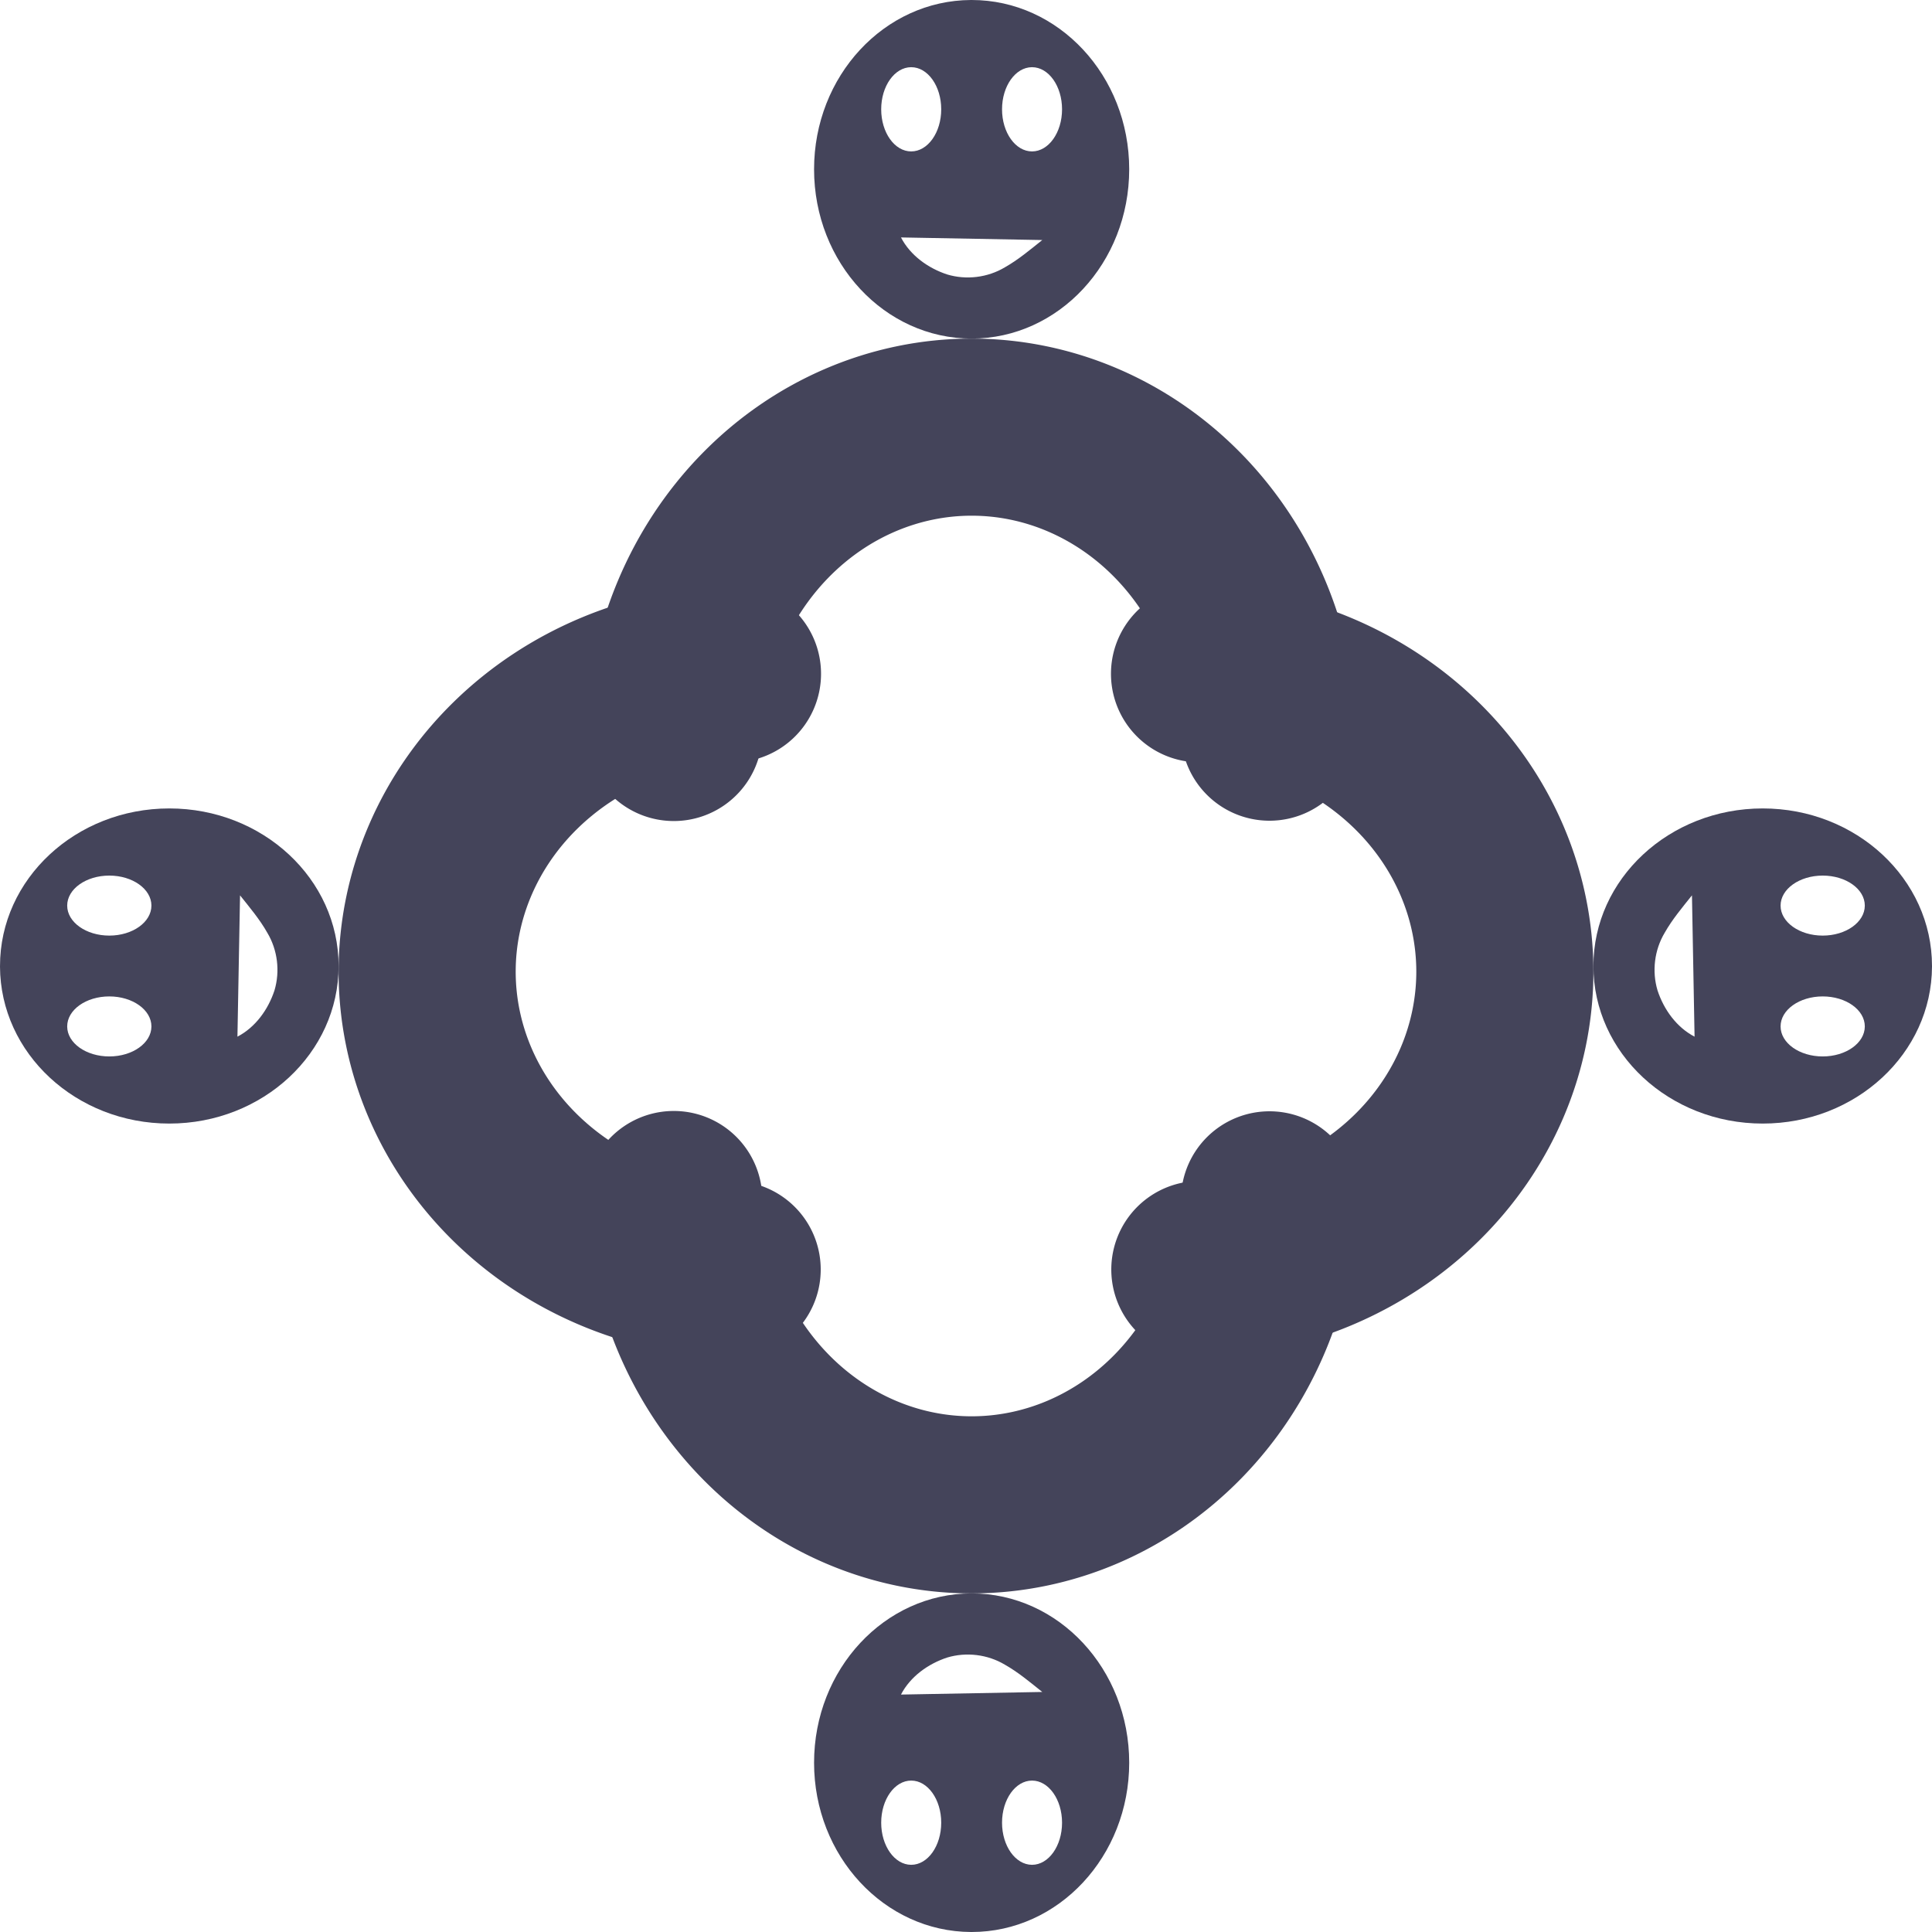 <?xml version="1.0" encoding="UTF-8" standalone="no"?>
<svg
   xmlns:dc="http://purl.org/dc/elements/1.1/"
   xmlns:cc="http://creativecommons.org/ns#"
   xmlns:rdf="http://www.w3.org/1999/02/22-rdf-syntax-ns#"
   xmlns:svg="http://www.w3.org/2000/svg"
   xmlns="http://www.w3.org/2000/svg"
   xmlns:sodipodi="http://sodipodi.sourceforge.net/DTD/sodipodi-0.dtd"
   xmlns:inkscape="http://www.inkscape.org/namespaces/inkscape"
   inkscape:export-ydpi="71.999992"
   inkscape:export-xdpi="71.999992"
   inkscape:export-filename="/Users/Thierry/Sites/src.ditrit.github.io/static/favicon.png"
   inkscape:version="1.0 (4035a4f, 2020-05-01)"
   sodipodi:docname="favicon.svg"
   id="svg878"
   preserveAspectRatio="xMidYMid meet"
   viewBox="0 0 144 144"
   height="144pt"
   width="144pt"
   version="1.0">
  <defs
     id="defs882" />
  <sodipodi:namedview
     inkscape:current-layer="svg878"
     inkscape:window-maximized="0"
     inkscape:window-y="26"
     inkscape:window-x="50"
     inkscape:cy="90.692668"
     inkscape:cx="-47.938744"
     inkscape:zoom="1"
     fit-margin-bottom="0"
     fit-margin-right="0"
     fit-margin-left="0"
     fit-margin-top="0"
     showgrid="false"
     id="namedview880"
     inkscape:window-height="1018"
     inkscape:window-width="1773"
     inkscape:pageshadow="2"
     inkscape:pageopacity="0"
     guidetolerance="10"
     gridtolerance="10"
     objecttolerance="10"
     borderopacity="1"
     bordercolor="#666666"
     pagecolor="#ffffff" />
  <path
     sodipodi:open="true"
     sodipodi:arc-type="arc"
     sodipodi:end="6.2434388"
     sodipodi:start="3.1803326"
     sodipodi:ry="23.674566"
     sodipodi:rx="22.217802"
     sodipodi:cy="55.511532"
     sodipodi:cx="72.421051"
     sodipodi:type="arc"
     id="path1125"
     style="fill:none;fill-rule:evenodd;stroke:#44445a;stroke-width:13.2;stroke-linecap:round;stroke-miterlimit:4;stroke-dasharray:none;stroke-opacity:1;paint-order:stroke fill markers"
     d="M 50.22,54.595 A 22.218,23.675 0 0 1 72.41,31.837 22.218,23.675 0 0 1 94.621,54.571" />
  <path
     transform="rotate(90)"
     style="fill:none;fill-rule:evenodd;stroke:#44445a;stroke-width:13.2;stroke-linecap:round;stroke-miterlimit:4;stroke-dasharray:none;stroke-opacity:1;paint-order:stroke fill markers"
     id="path1127"
     sodipodi:type="arc"
     sodipodi:cx="72.420944"
     sodipodi:cy="-88.488487"
     sodipodi:rx="22.217802"
     sodipodi:ry="23.674566"
     sodipodi:start="3.1803326"
     sodipodi:end="6.2434388"
     sodipodi:arc-type="arc"
     sodipodi:open="true"
     d="m 50.22,-89.405 a 22.218,23.675 0 0 1 22.19,-22.758 22.218,23.675 0 0 1 22.211,22.734" />
  <path
     sodipodi:open="true"
     sodipodi:arc-type="arc"
     sodipodi:end="6.2434388"
     sodipodi:start="3.1803326"
     sodipodi:ry="23.674566"
     sodipodi:rx="22.217802"
     sodipodi:cy="55.511536"
     sodipodi:cx="72.420944"
     sodipodi:type="arc"
     id="path1133"
     style="fill:none;fill-rule:evenodd;stroke:#44445a;stroke-width:13.2;stroke-linecap:round;stroke-miterlimit:4;stroke-dasharray:none;stroke-opacity:1;paint-order:stroke fill markers"
     transform="matrix(0,1,1,0,0,0)"
     d="m 50.22,54.595 a 22.218,23.675 0 0 1 22.19,-22.758 22.218,23.675 0 0 1 22.211,22.734" />
  <path
     style="fill:none;fill-rule:evenodd;stroke:#44445a;stroke-width:13.2;stroke-linecap:round;stroke-miterlimit:4;stroke-dasharray:none;stroke-opacity:1;paint-order:stroke fill markers"
     id="path1135"
     sodipodi:type="arc"
     sodipodi:cx="72.421051"
     sodipodi:cy="-88.48848"
     sodipodi:rx="22.217802"
     sodipodi:ry="23.674566"
     sodipodi:start="3.1803326"
     sodipodi:end="6.2434388"
     sodipodi:arc-type="arc"
     sodipodi:open="true"
     transform="scale(1,-1)"
     d="m 50.22,-89.405 a 22.218,23.675 0 0 1 22.19,-22.758 22.218,23.675 0 0 1 22.211,22.734" />
  <path
     id="path953-1"
     clip-path="none"
     style="fill:#44445a;fill-opacity:1;fill-rule:evenodd;stroke:none;stroke-width:8.765;stroke-linecap:round;paint-order:stroke fill markers"
     d="M 72.375,2.1122625e-5 C 65.907,0.027 60.676,5.668 60.676,12.618 c 2e-5,6.969 5.258,12.619 11.744,12.618 6.486,1.14e-4 11.744,-5.649 11.744,-12.618 C 84.165,5.649 78.907,-9.224937e-5 72.421,2.1122625e-5 c -0.015,-3.0919635e-5 -0.03,-3.0919635e-5 -0.045,0 z M 67.909,5.008 c 0.002,-1.03e-5 0.005,-1.03e-5 0.007,0 1.236,-3.608e-4 2.237,1.405 2.237,3.139 -2.1e-5,1.734 -1.002,3.139 -2.237,3.139 -1.236,3.5e-4 -2.237,-1.405 -2.237,-3.139 1e-5,-1.73 0.997,-3.133 2.23,-3.139 z m 9.007,0 c 0.002,-1.03e-5 0.005,-1.03e-5 0.007,0 1.235,8.142e-4 2.236,1.406 2.236,3.139 -1e-5,1.733 -1.001,3.138 -2.236,3.139 -1.236,3.5e-4 -2.237,-1.405 -2.237,-3.139 1.1e-5,-1.73 0.997,-3.133 2.23,-3.139 z m -9.762,12.689 5.266,0.097 5.266,0.097 c -0.9,0.717 -1.785,1.466 -2.79,2.034 -1.281,0.766 -2.872,0.96 -4.3,0.531 -1.419,-0.467 -2.743,-1.415 -3.442,-2.758 z"
     sodipodi:nodetypes="ccccccsccccssccccscccccc" />
  <path
     sodipodi:nodetypes="ccccccsccccssccccscccccc"
     d="m 72.375,144 c -6.468,-0.027 -11.699,-5.668 -11.699,-12.618 2e-5,-6.969 5.258,-12.619 11.744,-12.618 6.486,0 11.744,5.649 11.744,12.618 -1e-5,6.969 -5.258,12.619 -11.744,12.618 -0.015,0 -0.03,0 -0.045,0 z m -4.466,-5.008 c 0.002,0 0.005,0 0.007,0 1.236,3.4e-4 2.237,-1.405 2.237,-3.139 -2.1e-5,-1.734 -1.002,-3.139 -2.237,-3.139 -1.236,-3.5e-4 -2.237,1.405 -2.237,3.139 1e-5,1.73 0.997,3.133 2.23,3.139 z m 9.007,0 c 0.002,0 0.005,0 0.007,0 1.235,-7.7e-4 2.236,-1.406 2.236,-3.139 -1e-5,-1.733 -1.001,-3.138 -2.236,-3.139 -1.236,-3.5e-4 -2.237,1.405 -2.237,3.139 2.1e-5,1.73 0.997,3.133 2.23,3.139 z m -9.762,-12.689 5.266,-0.097 5.266,-0.097 c -0.9,-0.717 -1.785,-1.466 -2.79,-2.034 -1.281,-0.766 -2.872,-0.96 -4.3,-0.531 -1.419,0.467 -2.743,1.415 -3.442,2.758 z"
     style="fill:#44445a;fill-opacity:1;fill-rule:evenodd;stroke:none;stroke-width:8.765;stroke-linecap:round;paint-order:stroke fill markers"
     clip-path="none"
     id="path2998" />
  <path
     sodipodi:nodetypes="ccccccsccccssccccscccccc"
     d="M 2.3122625e-5,72.045 C 0.027,78.514 5.668,83.744 12.619,83.744 c 6.969,-2e-5 12.619,-5.258 12.618,-11.744 1.14e-4,-6.486 -5.649,-11.744 -12.618,-11.744 -6.969,1e-5 -12.619,5.258 -12.618,11.744 -3.0919635e-5,0.015 -3.0919635e-5,0.03 0,0.045 z M 5.008,76.511 c -1.03e-5,-0.002 -1.03e-5,-0.005 0,-0.007 -3.608e-4,-1.236 1.405,-2.237 3.139,-2.237 1.734,2.1e-5 3.139,1.002 3.139,2.237 3.5e-4,1.236 -1.405,2.237 -3.139,2.237 -1.73,-1e-5 -3.133,-0.997 -3.139,-2.23 z m 0,-9.007 c -1.03e-5,-0.002 -1.03e-5,-0.005 0,-0.007 8.142e-4,-1.235 1.406,-2.236 3.139,-2.236 1.733,10e-6 3.138,1.001 3.139,2.236 3.5e-4,1.236 -1.405,2.237 -3.139,2.237 C 6.417,69.734 5.013,68.737 5.008,67.504 Z m 12.689,9.762 0.097,-5.266 0.097,-5.266 c 0.717,0.9 1.466,1.785 2.034,2.79 0.766,1.281 0.96,2.872 0.531,4.3 -0.467,1.419 -1.415,2.743 -2.758,3.442 z"
     style="fill:#44445a;fill-opacity:1;fill-rule:evenodd;stroke:none;stroke-width:8.765;stroke-linecap:round;paint-order:stroke fill markers"
     clip-path="none"
     id="path2104" />
  <path
     id="path2106"
     clip-path="none"
     style="fill:#44445a;fill-opacity:1;fill-rule:evenodd;stroke:none;stroke-width:8.765;stroke-linecap:round;paint-order:stroke fill markers"
     d="m 144,72.045 c -0.027,6.468 -5.668,11.699 -12.618,11.699 -6.969,-2e-5 -12.619,-5.258 -12.618,-11.744 0,-6.486 5.649,-11.744 12.618,-11.744 6.969,1e-5 12.619,5.258 12.618,11.744 0,0.015 0,0.03 0,0.045 z m -5.008,4.466 c 0,-0.002 0,-0.005 0,-0.007 3.4e-4,-1.236 -1.405,-2.237 -3.139,-2.237 -1.734,2.1e-5 -3.139,1.002 -3.139,2.237 -3.5e-4,1.236 1.405,2.237 3.139,2.237 1.73,-1e-5 3.133,-0.997 3.139,-2.23 z m 0,-9.007 c 0,-0.002 0,-0.005 0,-0.007 -7.7e-4,-1.235 -1.406,-2.236 -3.139,-2.236 -1.733,10e-6 -3.138,1.001 -3.139,2.236 -3.5e-4,1.236 1.405,2.237 3.139,2.237 1.73,-2.1e-5 3.133,-0.997 3.139,-2.23 z m -12.689,9.762 -0.097,-5.266 -0.097,-5.266 c -0.717,0.9 -1.466,1.785 -2.034,2.79 -0.766,1.281 -0.96,2.872 -0.531,4.3 0.467,1.419 1.415,2.743 2.758,3.442 z"
     sodipodi:nodetypes="ccccccsccccssccccscccccc" />
</svg>
